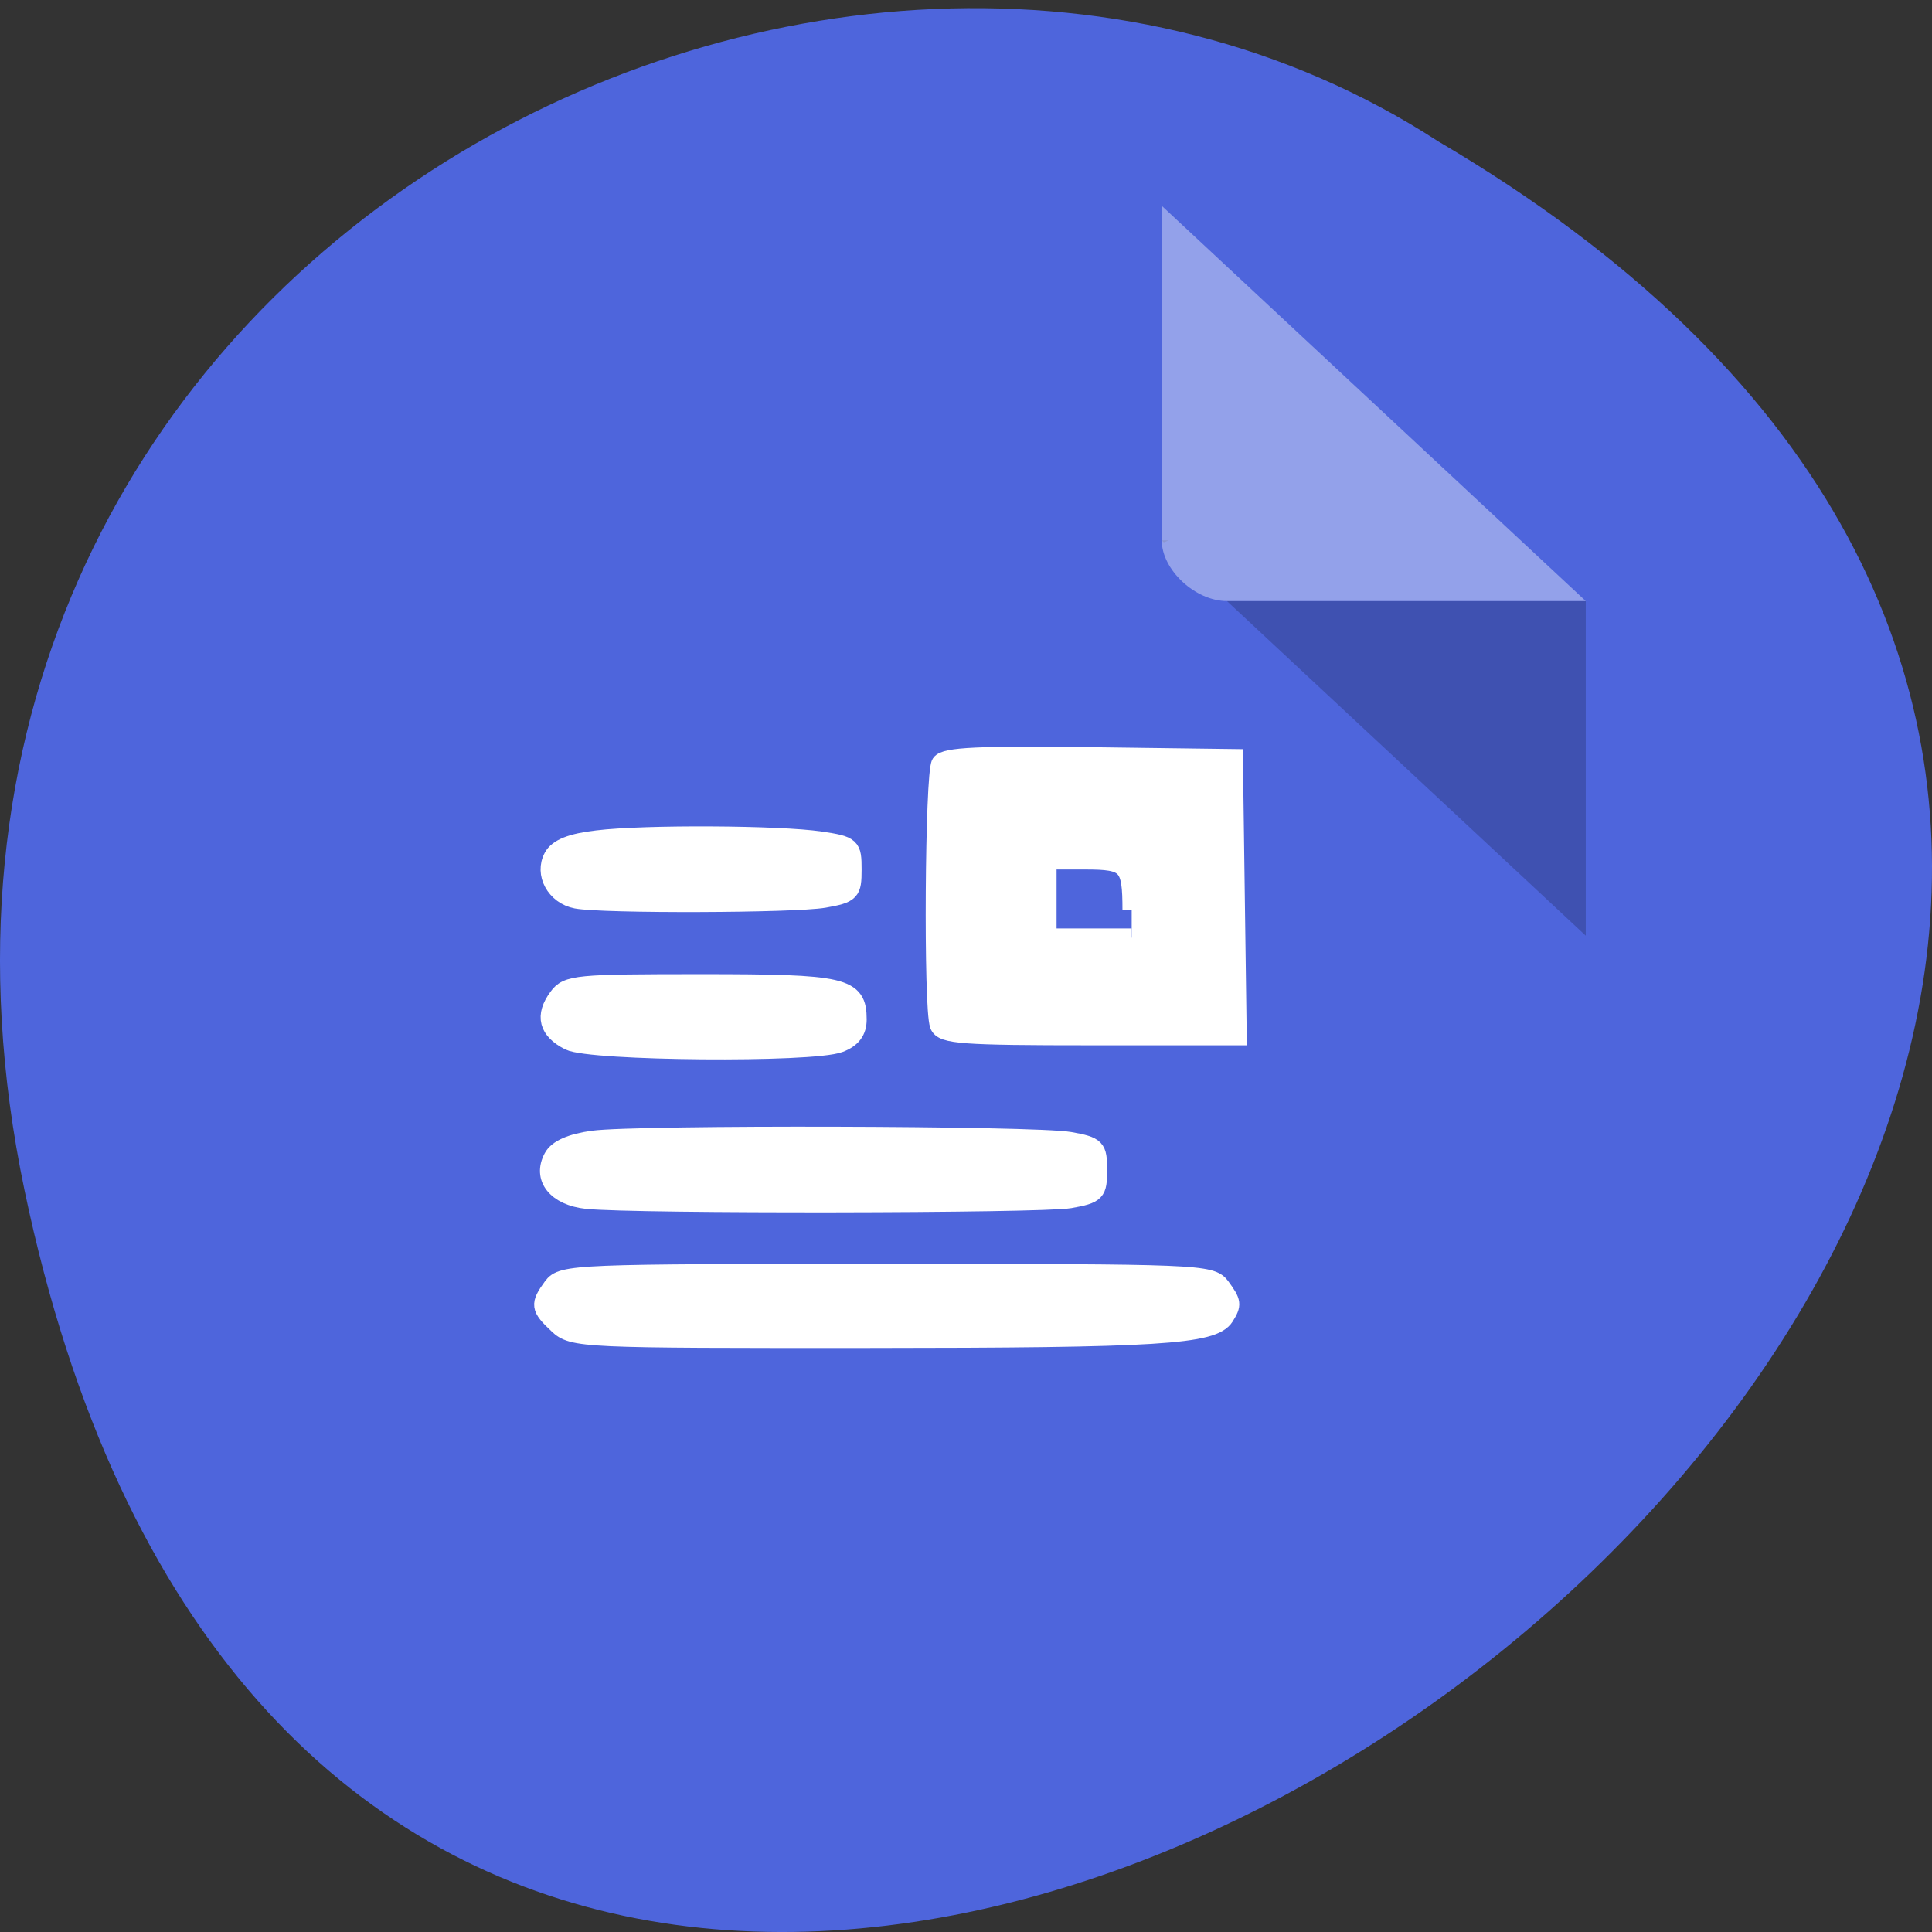 <svg xmlns="http://www.w3.org/2000/svg" viewBox="0 0 48 48"><rect x="0" y="0" width="48" height="48" fill="#333333" stroke="none"/><path d="m 0.609 29.57 c 9.371 44.797 73.848 -3.293 35.12 -26.06 c -15.05 -9.762 -39.938 3.02 -35.12 26.06" fill="#5470ff" fill-opacity="0.827"/><path d="m 28.863 13.426 l 0.051 0.047 l 0.125 -0.047 m 1.445 1.508 l 8.914 8.313 v -8.313" fill-opacity="0.196"/><g fill="#fff"><path d="m 28.863 5.113 l 10.535 9.82 h -8.914 c -0.789 0 -1.621 -0.777 -1.621 -1.508 v -8.313" fill-opacity="0.392"/><g stroke="#fff"><path d="m 124.1 135.46 c -0.854 -2.208 -0.646 -33.21 0.208 -34.563 c 0.583 -0.917 5.167 -1.125 19.729 -0.938 l 19 0.25 l 0.5 36.708 h -19.438 c -16.875 0 -19.521 -0.188 -20 -1.458 m 25.458 -15.188 c 0 -6.02 -0.542 -6.583 -6.146 -6.583 h -5 v 10.229 h 11.146" transform="scale(0.188)" stroke-width="2.439"/><g stroke-width="0.584" transform="matrix(0.811 0 0 0.755 5.356 4.359)"><path d="m 11.06 23.834 c -0.636 -0.129 -0.998 -0.853 -0.713 -1.417 c 0.149 -0.3 0.559 -0.476 1.349 -0.574 c 1.455 -0.191 5.576 -0.165 6.834 0.036 c 0.935 0.15 0.969 0.186 0.969 0.962 c 0 0.755 -0.048 0.812 -0.858 0.967 c -0.916 0.171 -6.766 0.191 -7.581 0.026"/><path d="m 11.382 33.716 c -0.93 -0.103 -1.383 -0.724 -1.036 -1.412 c 0.14 -0.284 0.559 -0.481 1.219 -0.579 c 1.354 -0.197 13.513 -0.165 14.597 0.041 c 0.805 0.155 0.858 0.212 0.858 0.962 c 0 0.755 -0.053 0.812 -0.858 0.967 c -0.882 0.165 -13.32 0.186 -14.78 0.021"/><path d="m 10.496 37.827 c -0.554 -0.553 -0.569 -0.677 -0.164 -1.272 c 0.294 -0.429 0.651 -0.445 10.226 -0.445 c 9.571 0 9.932 0.016 10.226 0.445 c 0.352 0.517 0.361 0.6 0.12 1.014 c -0.361 0.61 -2.024 0.719 -10.896 0.724 c -8.809 0.005 -9.06 -0.005 -9.513 -0.465"/></g><path d="m 75.23 137.58 c -2.813 -1.417 -3.313 -3.333 -1.5 -5.792 c 1.25 -1.729 2.479 -1.833 18.938 -1.833 c 18.938 0 20.646 0.396 20.646 4.771 c 0 1.542 -0.729 2.521 -2.375 3.146 c -3.625 1.375 -32.896 1.125 -35.708 -0.292" transform="scale(0.188)" stroke-width="2.439"/></g></g></svg>